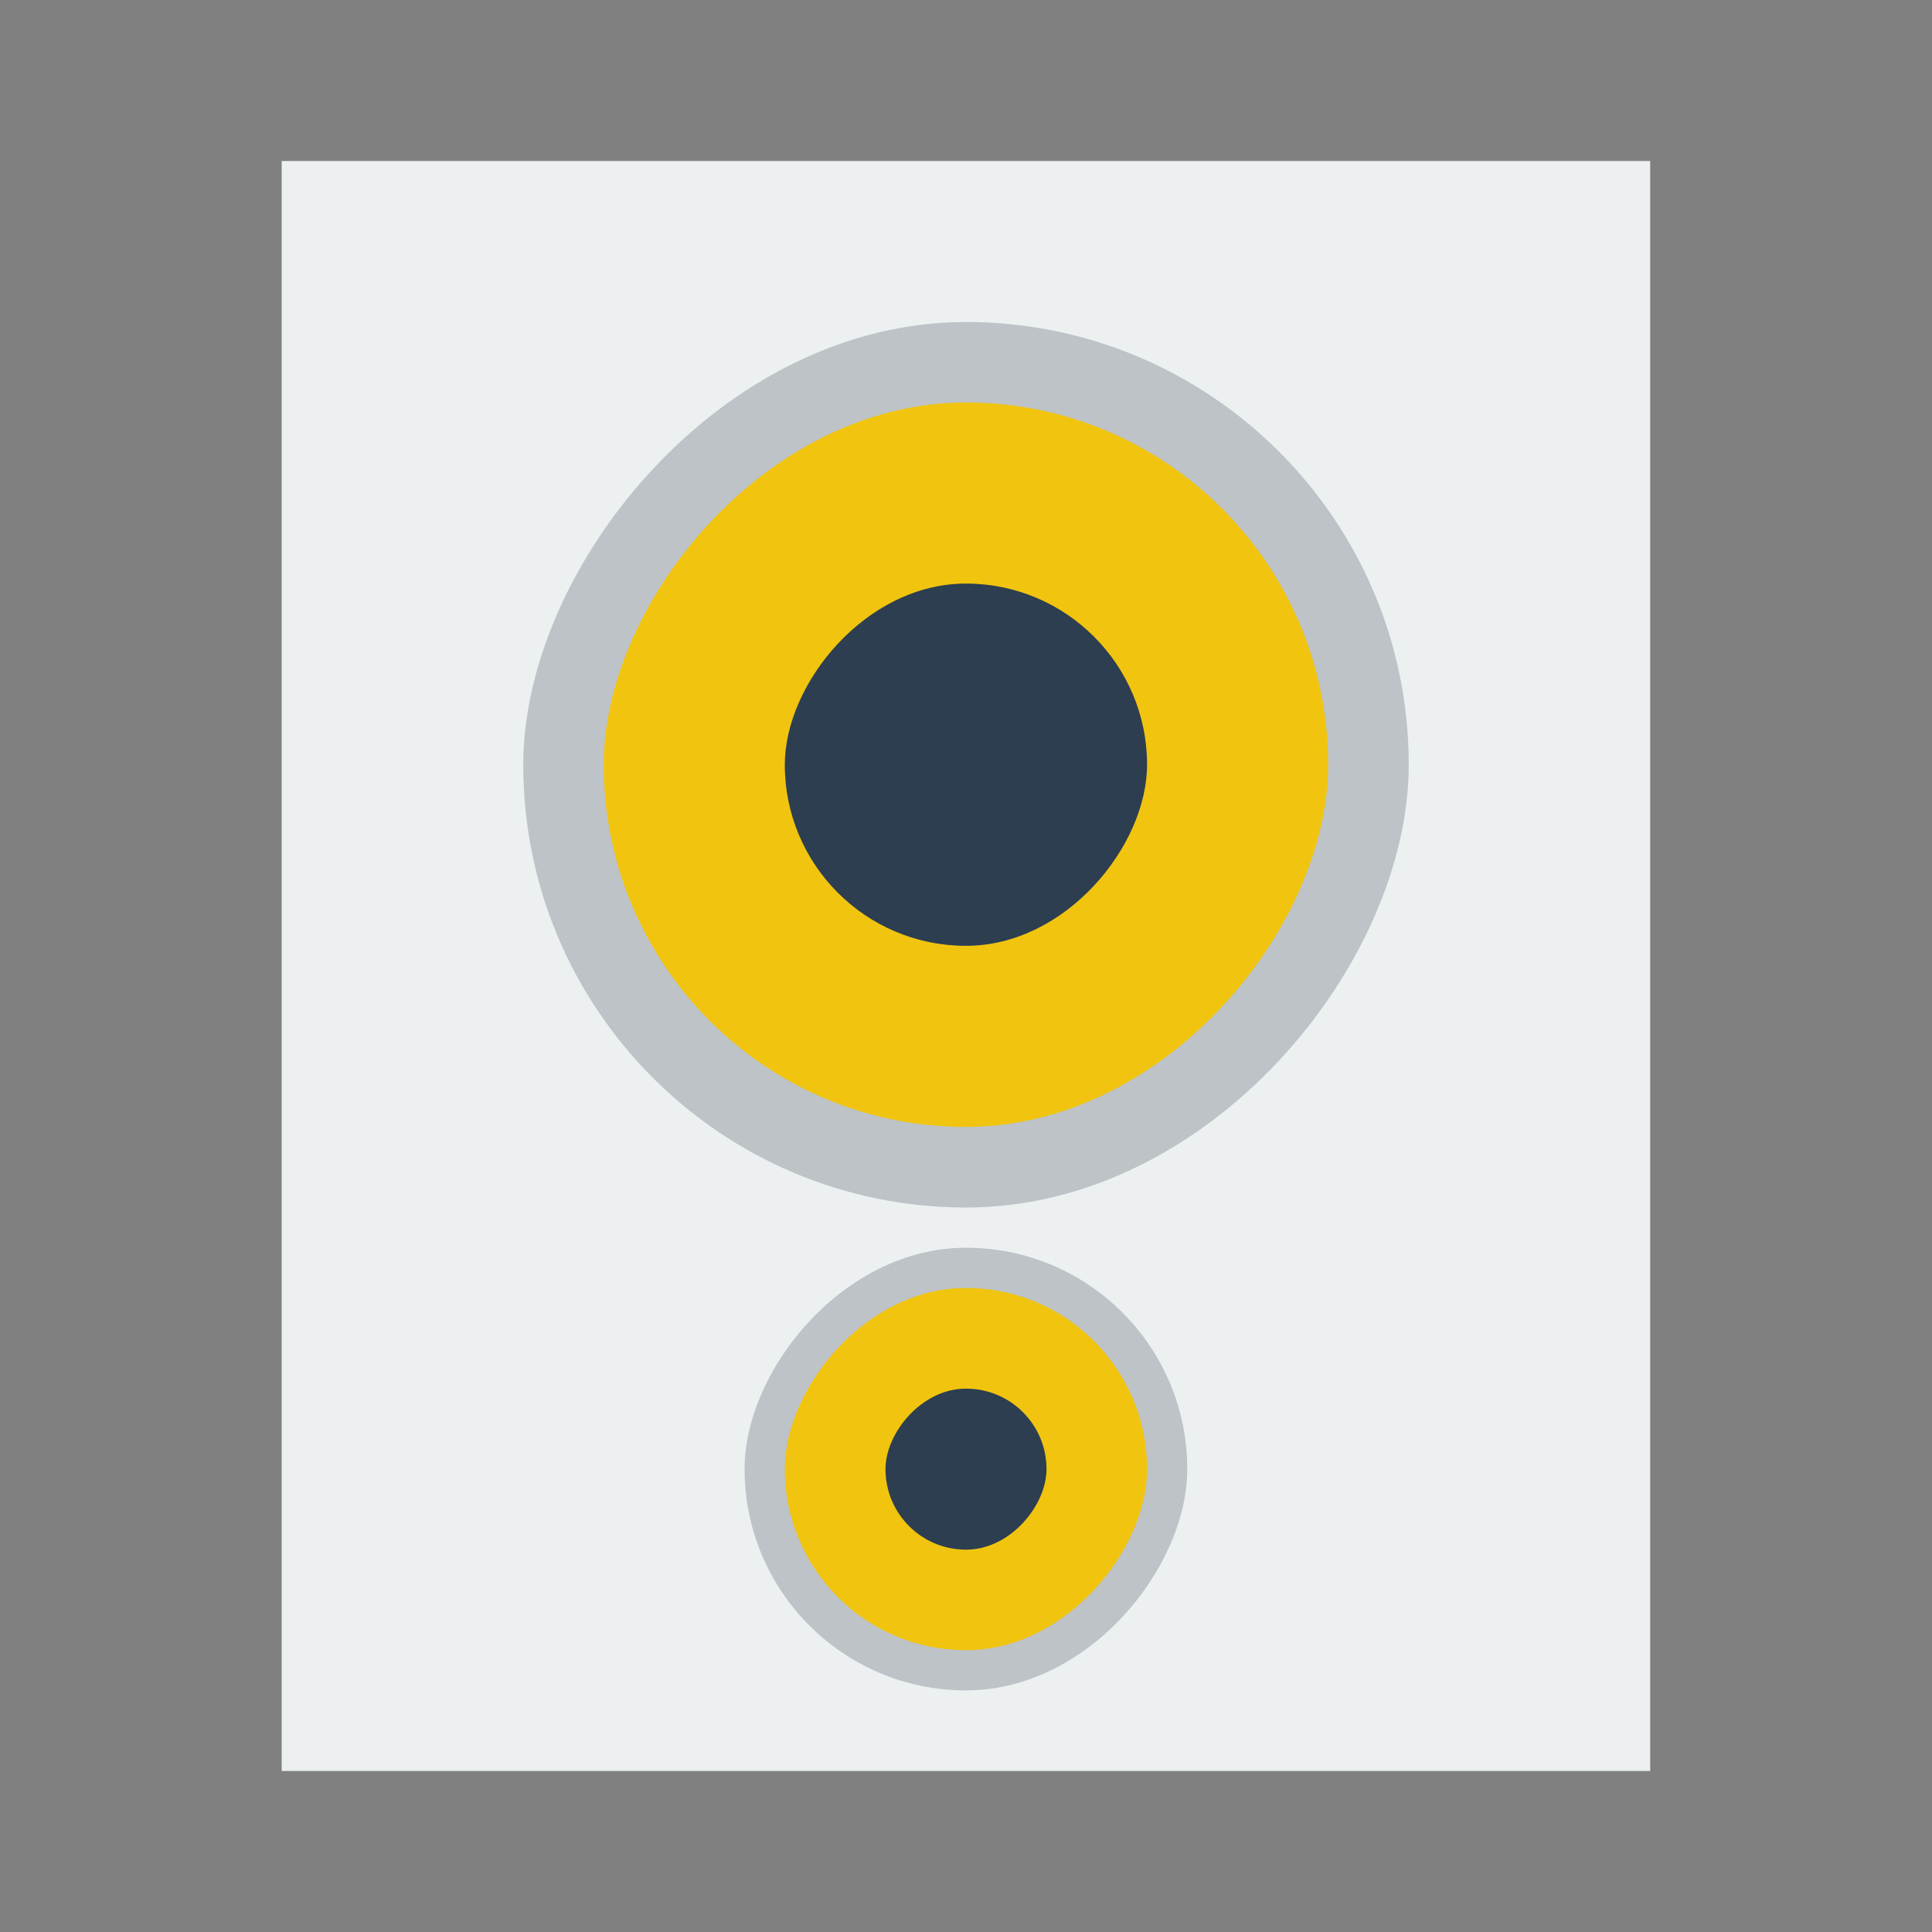 <?xml version="1.0" encoding="UTF-8" standalone="no"?>
<!-- Created with Inkscape (http://www.inkscape.org/) -->

<svg
   xmlns:dc="http://purl.org/dc/elements/1.1/"
   xmlns:cc="http://creativecommons.org/ns#"
   xmlns:rdf="http://www.w3.org/1999/02/22-rdf-syntax-ns#"
   xmlns:svg="http://www.w3.org/2000/svg"
   xmlns="http://www.w3.org/2000/svg"
   xmlns:sodipodi="http://sodipodi.sourceforge.net/DTD/sodipodi-0.dtd"
   xmlns:inkscape="http://www.inkscape.org/namespaces/inkscape"
   width="48"
   height="48"
   id="svg2"
   version="1.1"
   inkscape:version="0.48.4 r9939"
   viewBox="0 0 13.547 13.547"
   sodipodi:docname="rhythmbox.svg">
  <rect x="0" y="0" width="13.547" height="13.547" fill="#808080" stroke="none"/>
  <defs
     id="defs4" />
  <sodipodi:namedview
     id="base"
     pagecolor="#ffffff"
     bordercolor="#666666"
     borderopacity="1.0"
     inkscape:pageopacity="0"
     inkscape:pageshadow="2"
     inkscape:zoom="8.9002327"
     inkscape:cx="23.258127"
     inkscape:cy="26.788304"
     inkscape:document-units="px"
     inkscape:current-layer="layer1"
     showgrid="false"
     inkscape:showpageshadow="false"
     borderlayer="true"
     units="px"
     fit-margin-top="0"
     fit-margin-left="0"
     fit-margin-right="0"
     fit-margin-bottom="0"
     showguides="true"
     inkscape:window-width="1440"
     inkscape:window-height="836"
     inkscape:window-x="0"
     inkscape:window-y="26"
     inkscape:window-maximized="1">
    <sodipodi:guide
       position="-6.6748425e-06,48"
       orientation="48,0"
       id="guide4120" />
    <sodipodi:guide
       position="-6.6748425e-06,2.2810037e-05"
       orientation="0,48"
       id="guide4122" />
    <sodipodi:guide
       position="48,2.2810037e-05"
       orientation="-48,0"
       id="guide4124" />
    <sodipodi:guide
       position="48,48"
       orientation="0,-48"
       id="guide4126" />
    <sodipodi:guide
       position="4,44"
       orientation="40,0"
       id="guide4138" />
    <sodipodi:guide
       position="4,4"
       orientation="0,40"
       id="guide4140" />
    <sodipodi:guide
       position="44,4"
       orientation="-40,0"
       id="guide4142" />
    <sodipodi:guide
       position="44,44"
       orientation="0,-40"
       id="guide4144" />
    <sodipodi:guide
       position="7,48"
       orientation="40,0"
       id="guide4148" />
    <sodipodi:guide
       position="7,8"
       orientation="0,34"
       id="guide4150" />
    <sodipodi:guide
       position="41,8"
       orientation="-40,0"
       id="guide4152" />
    <sodipodi:guide
       position="41,48"
       orientation="0,-34"
       id="guide4154" />
    <sodipodi:guide
       position="15,33"
       orientation="18,0"
       id="guide4158" />
    <sodipodi:guide
       position="15,15"
       orientation="0,18"
       id="guide4160" />
    <sodipodi:guide
       position="33,15"
       orientation="-18,0"
       id="guide4162" />
    <sodipodi:guide
       position="33,33"
       orientation="0,-18"
       id="guide4164" />
    <sodipodi:guide
       position="2,44"
       orientation="40,0"
       id="guide3279" />
    <sodipodi:guide
       position="2,4"
       orientation="0,44"
       id="guide3281" />
    <sodipodi:guide
       position="46,4"
       orientation="-40,0"
       id="guide3283" />
    <sodipodi:guide
       position="46,44"
       orientation="0,-44"
       id="guide3285" />
    <sodipodi:guide
       position="7,44"
       orientation="2,0"
       id="guide4153" />
    <sodipodi:guide
       position="7,42"
       orientation="0,34"
       id="guide4155" />
    <sodipodi:guide
       position="41,42"
       orientation="-2,0"
       id="guide4157" />
    <sodipodi:guide
       position="41,44"
       orientation="0,-34"
       id="guide4159" />
  </sodipodi:namedview>
  <g
     inkscape:label="Capa 1"
     inkscape:groupmode="layer"
     id="layer1"
     transform="translate(38.119,-397.845)">
    <rect
       style="fill:#ecf0f1;fill-opacity:1;stroke:none"
       id="rect4129"
       width="9.596"
       height="11.289"
       x="26.548"
       y="398.974"
       transform="scale(-1,1)" />
    <rect
       style="fill:#bdc3c7;fill-opacity:1;stroke:none"
       id="rect4131"
       width="6.209"
       height="6.209"
       x="28.241"
       y="400.103"
       ry="3.104"
       transform="scale(-1,1)" />
    <rect
       ry="2.54"
       y="400.667"
       x="28.806"
       height="5.08"
       width="5.08"
       id="rect4133"
       style="fill:#f1c40f;fill-opacity:1;stroke:none"
       transform="scale(-1,1)" />
    <rect
       ry="1.552"
       y="406.594"
       x="29.794"
       height="3.104"
       width="3.104"
       id="rect4135"
       style="fill:#bdc3c7;fill-opacity:1;stroke:none"
       transform="scale(-1,1)" />
    <rect
       style="fill:#f1c40f;fill-opacity:1;stroke:none"
       id="rect4137"
       width="2.54"
       height="2.54"
       x="30.076"
       y="406.876"
       ry="1.27"
       transform="scale(-1,1)" />
    <rect
       style="fill:#2c3e50;fill-opacity:1;stroke:none"
       id="rect4139"
       width="2.54"
       height="2.54"
       x="30.076"
       y="401.937"
       ry="1.27"
       transform="scale(-1,1)" />
    <rect
       ry="0.564"
       y="407.582"
       x="30.781"
       height="1.129"
       width="1.129"
       id="rect4141"
       style="fill:#2c3e50;fill-opacity:1;stroke:none"
       transform="scale(-1,1)" />
  </g>
</svg>
